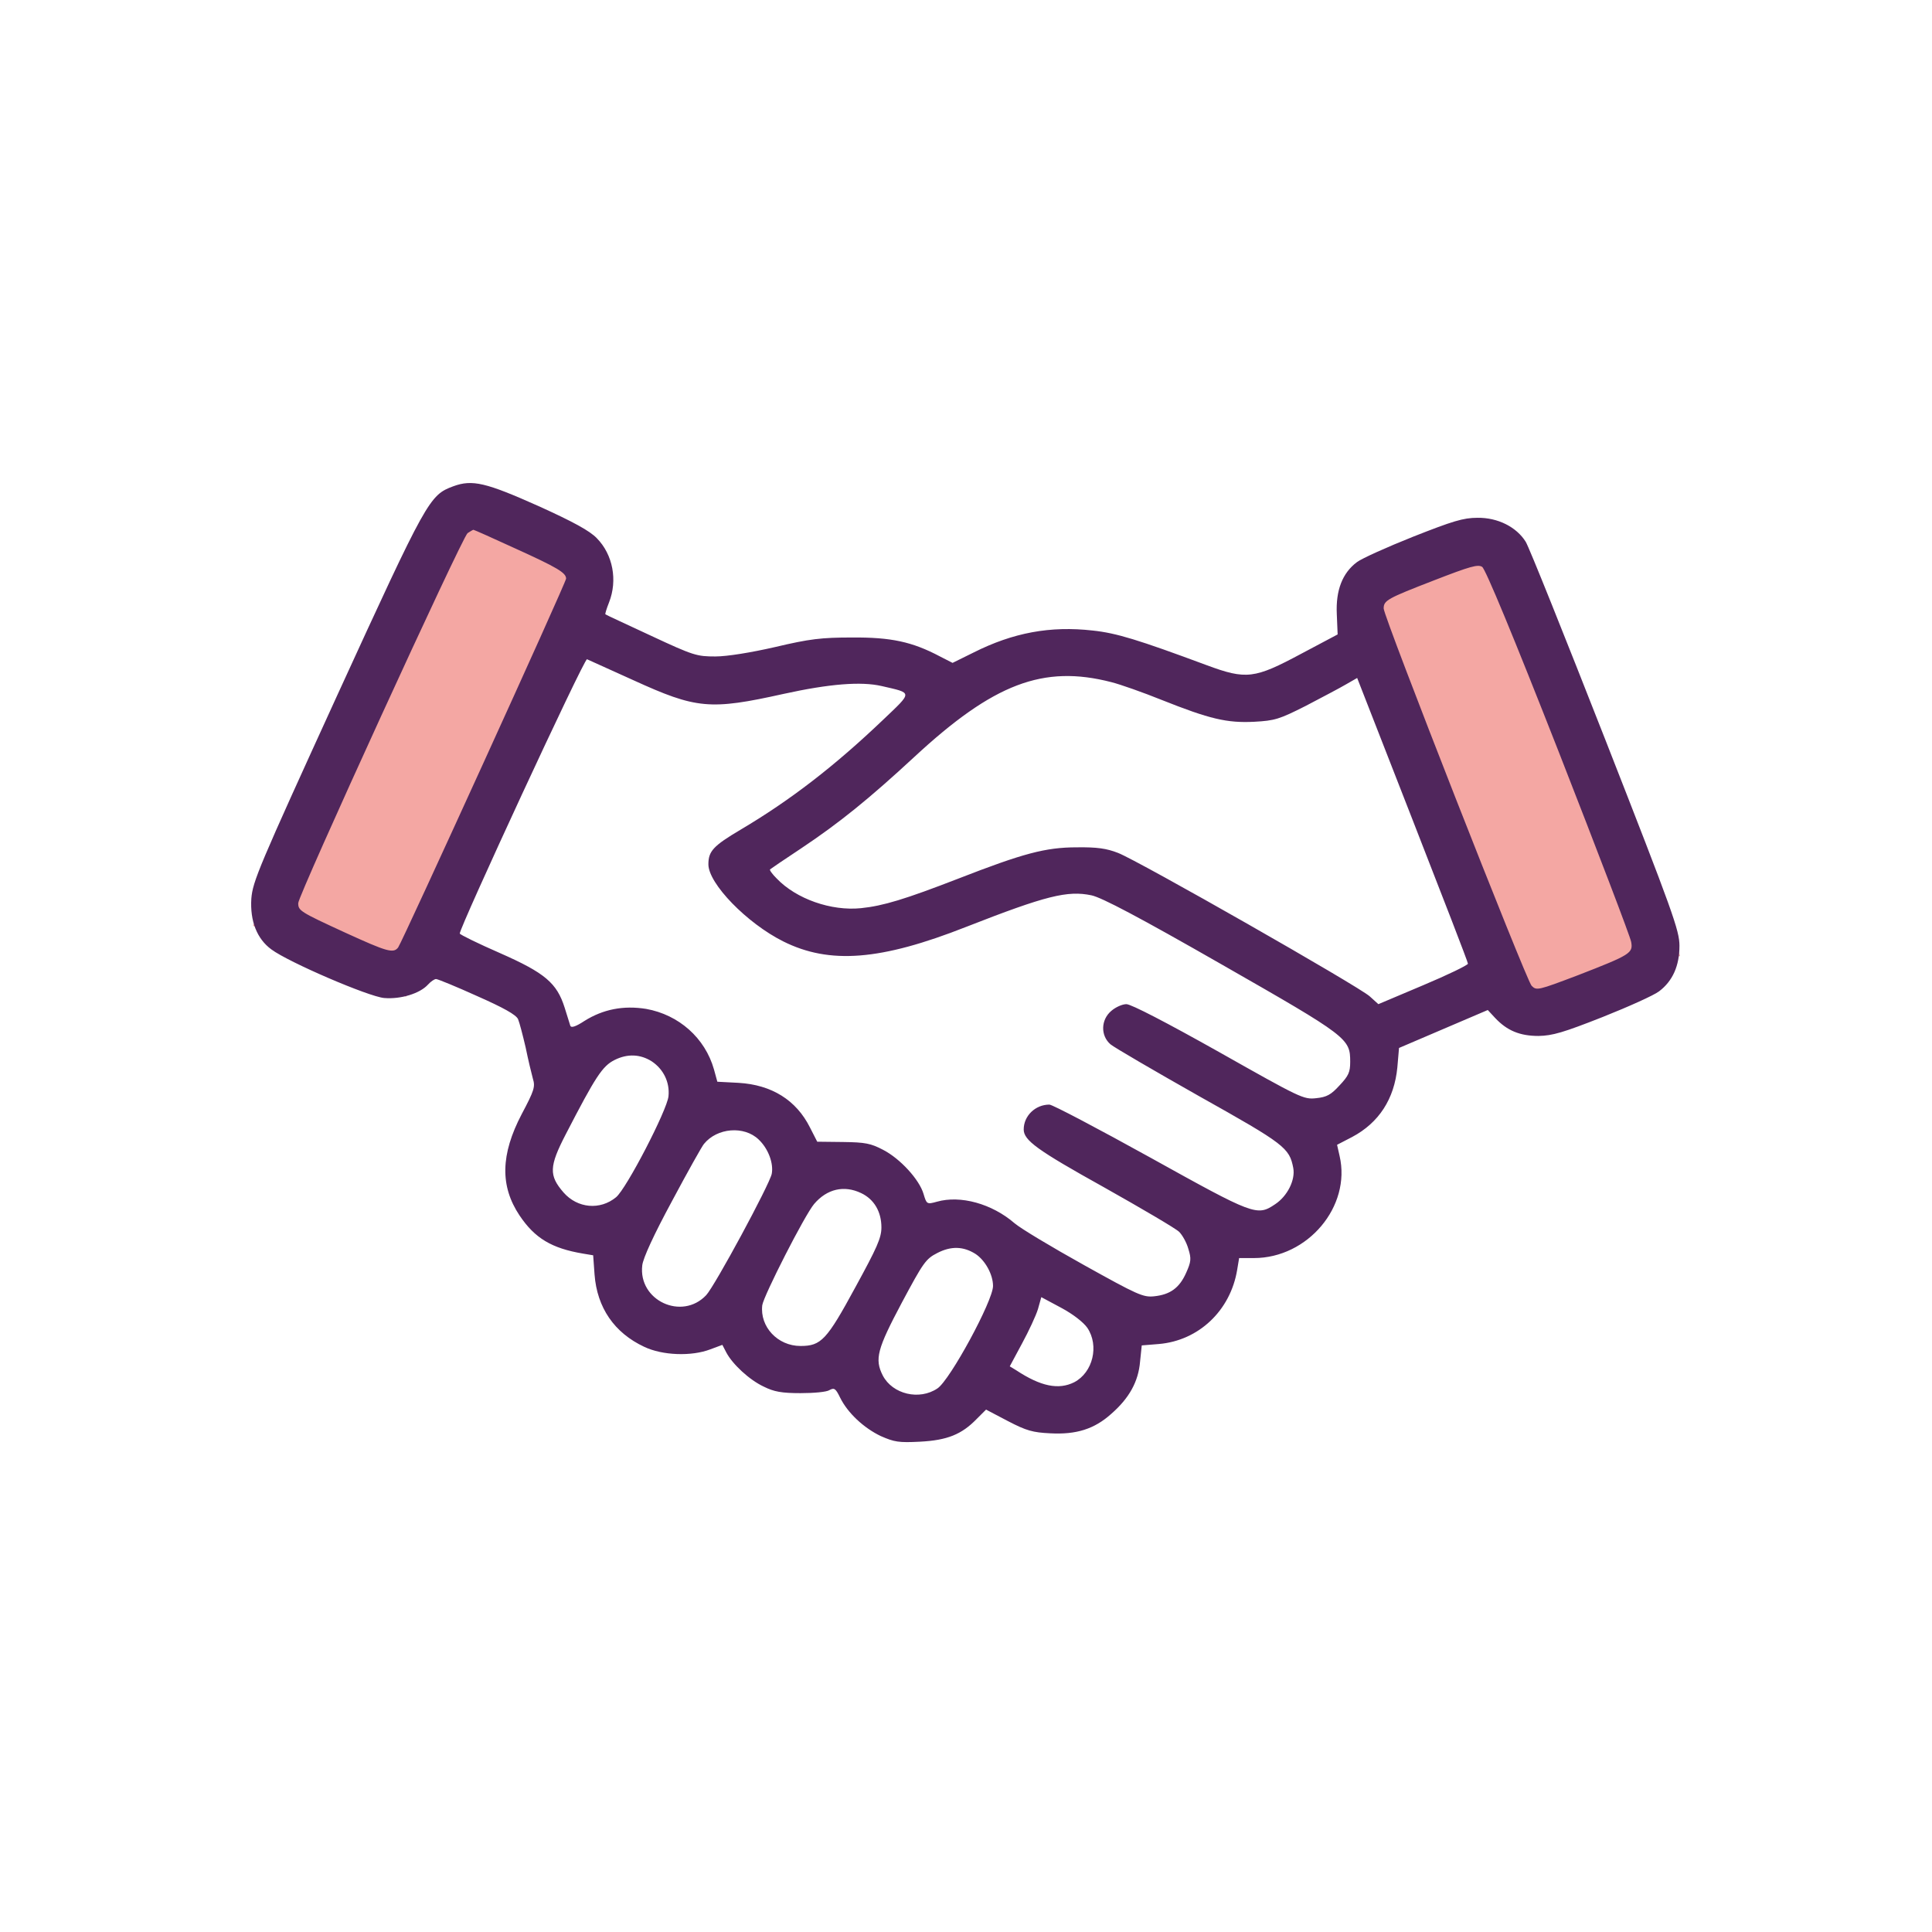 <svg width="92" height="92" viewBox="0 0 92 92" fill="none" xmlns="http://www.w3.org/2000/svg">
<path d="M21.354 24.036L28.64 27.419L19.331 47.466L12.046 44.083L21.354 24.036Z" fill="#F4A7A3"/>
<path d="M64.324 27.99L71.78 25.001L80.005 45.516L72.549 48.505L64.324 27.99Z" fill="#F4A7A3"/>
<path d="M21.588 23.155C20.446 23.58 20.353 23.74 16.048 33.134C12.314 41.306 12.035 41.97 11.968 42.794C11.902 43.857 12.234 44.708 12.925 45.212C13.749 45.824 17.549 47.458 18.293 47.524C19.077 47.591 19.994 47.312 20.379 46.887C20.512 46.74 20.685 46.621 20.765 46.621C20.844 46.621 21.721 46.98 22.718 47.431C23.98 47.989 24.578 48.322 24.671 48.534C24.738 48.694 24.897 49.305 25.03 49.876C25.15 50.461 25.309 51.125 25.375 51.364C25.495 51.75 25.442 51.923 24.844 53.052C23.834 54.979 23.808 56.48 24.738 57.876C25.468 58.965 26.266 59.443 27.767 59.696L28.246 59.776L28.312 60.692C28.432 62.274 29.255 63.469 30.677 64.134C31.541 64.546 32.923 64.599 33.826 64.254L34.398 64.041L34.584 64.4C34.876 64.958 35.687 65.715 36.378 66.034C36.856 66.273 37.228 66.34 38.118 66.34C38.743 66.34 39.367 66.287 39.5 66.194C39.726 66.074 39.792 66.114 40.005 66.552C40.364 67.283 41.135 68.001 41.945 68.386C42.583 68.665 42.795 68.705 43.805 68.652C45.108 68.585 45.798 68.306 46.516 67.562L46.955 67.124L47.991 67.668C48.881 68.133 49.187 68.213 50.011 68.253C51.246 68.32 52.11 68.054 52.921 67.323C53.771 66.579 54.209 65.795 54.289 64.838L54.369 64.067L55.179 64.001C57.08 63.842 58.594 62.407 58.913 60.467L59.006 59.908H59.711C62.275 59.908 64.348 57.45 63.79 55.045L63.67 54.514L64.388 54.142C65.663 53.464 66.394 52.334 66.54 50.833L66.62 49.903L68.733 48.999L70.846 48.096L71.191 48.468C71.763 49.079 72.374 49.331 73.264 49.331C73.928 49.318 74.433 49.172 76.32 48.428C77.556 47.936 78.765 47.392 79.004 47.206C79.655 46.714 79.974 45.983 79.974 45.04C79.974 44.309 79.669 43.458 76.453 35.247C74.513 30.304 72.812 26.052 72.653 25.799C72.214 25.095 71.324 24.643 70.354 24.657C69.676 24.657 69.171 24.816 67.284 25.56C66.049 26.052 64.84 26.596 64.614 26.769C63.923 27.287 63.604 28.111 63.657 29.241L63.697 30.211L61.969 31.128C59.737 32.323 59.352 32.377 57.452 31.672C54.196 30.463 53.16 30.144 52.03 30.025C50.024 29.799 48.257 30.118 46.357 31.074L45.36 31.566L44.762 31.26C43.433 30.556 42.423 30.344 40.577 30.357C39.115 30.357 38.557 30.423 36.922 30.809C35.766 31.074 34.624 31.26 34.066 31.26C33.189 31.26 33.029 31.221 31.009 30.277C29.84 29.732 28.857 29.281 28.83 29.254C28.804 29.241 28.883 28.988 29.003 28.683C29.415 27.633 29.189 26.41 28.418 25.627C28.086 25.281 27.316 24.856 25.641 24.098C23.143 22.982 22.492 22.823 21.588 23.155ZM24.538 26.118C26.532 27.022 26.957 27.274 26.957 27.553C26.957 27.739 19.144 44.88 18.958 45.119C18.732 45.412 18.426 45.319 16.446 44.415C14.28 43.419 14.201 43.365 14.201 43.007C14.201 42.635 22 25.587 22.266 25.387C22.386 25.308 22.519 25.228 22.545 25.228C22.572 25.228 23.475 25.627 24.538 26.118ZM74.221 35.791C76.081 40.548 77.636 44.614 77.675 44.854C77.769 45.385 77.649 45.465 75.151 46.435C73.224 47.166 73.171 47.179 72.932 46.94C72.666 46.647 65.889 29.374 65.889 28.975C65.889 28.59 66.062 28.497 68.294 27.633C70.008 26.968 70.381 26.862 70.58 26.995C70.739 27.101 72.068 30.304 74.221 35.791ZM30.159 32.39C33.162 33.758 33.8 33.825 37.321 33.041C39.5 32.563 41.002 32.443 41.985 32.669C43.473 33.014 43.473 32.921 42.051 34.277C39.739 36.482 37.64 38.103 35.261 39.512C33.959 40.283 33.733 40.535 33.733 41.16C33.733 42.077 35.567 43.963 37.294 44.827C39.5 45.93 41.932 45.744 46.011 44.136C49.811 42.648 50.834 42.395 51.977 42.635C52.469 42.741 54.236 43.671 58.182 45.93C64.202 49.371 64.295 49.451 64.295 50.567C64.295 51.059 64.215 51.232 63.79 51.683C63.378 52.135 63.179 52.242 62.674 52.295C62.076 52.361 61.943 52.295 58.036 50.089C55.552 48.694 53.864 47.817 53.638 47.817C53.439 47.817 53.12 47.963 52.921 48.136C52.416 48.561 52.402 49.318 52.881 49.73C53.053 49.876 54.967 50.992 57.106 52.202C61.185 54.487 61.398 54.66 61.584 55.617C61.691 56.188 61.305 56.959 60.721 57.344C59.857 57.929 59.711 57.862 54.781 55.125C52.283 53.743 50.117 52.6 49.971 52.6C49.306 52.6 48.748 53.132 48.748 53.783C48.748 54.301 49.386 54.766 52.562 56.533C54.382 57.557 55.99 58.5 56.15 58.659C56.309 58.819 56.508 59.178 56.588 59.47C56.734 59.935 56.721 60.081 56.482 60.613C56.163 61.33 55.724 61.649 54.954 61.729C54.435 61.782 54.17 61.662 51.618 60.241C50.09 59.39 48.602 58.5 48.31 58.248C47.234 57.317 45.732 56.906 44.616 57.224C44.138 57.357 44.124 57.344 43.978 56.852C43.779 56.175 42.875 55.178 42.051 54.753C41.467 54.447 41.201 54.394 40.138 54.381L38.916 54.367L38.57 53.69C37.919 52.388 36.75 51.657 35.168 51.564L34.159 51.511L33.999 50.926C33.574 49.425 32.325 48.322 30.77 48.043C29.694 47.87 28.724 48.056 27.834 48.614C27.409 48.893 27.196 48.959 27.156 48.84C27.129 48.76 27.01 48.375 26.89 47.989C26.518 46.807 25.947 46.328 23.808 45.385C22.771 44.933 21.907 44.508 21.894 44.455C21.854 44.229 27.82 31.34 27.953 31.393C28.02 31.42 29.016 31.872 30.159 32.39ZM52.921 32.483C53.346 32.589 54.435 32.974 55.326 33.333C57.598 34.237 58.422 34.436 59.724 34.37C60.707 34.317 60.92 34.25 62.182 33.612C62.94 33.214 63.803 32.762 64.096 32.589L64.627 32.284L67.258 39.02C68.706 42.728 69.902 45.81 69.902 45.89C69.902 45.956 68.945 46.422 67.776 46.913L65.637 47.817L65.225 47.445C64.72 46.98 54.209 40.987 53.24 40.615C52.695 40.402 52.243 40.336 51.273 40.349C49.785 40.349 48.709 40.642 45.639 41.837C43.101 42.821 42.051 43.139 41.002 43.246C39.58 43.392 37.919 42.807 36.989 41.837C36.776 41.625 36.63 41.425 36.67 41.399C36.697 41.372 37.361 40.92 38.145 40.402C39.978 39.18 41.4 38.024 43.54 36.044C47.313 32.549 49.678 31.646 52.921 32.483ZM31.036 50.541C31.594 50.913 31.9 51.537 31.833 52.202C31.767 52.866 29.827 56.613 29.335 57.012C28.578 57.636 27.502 57.543 26.837 56.786C26.133 55.975 26.146 55.55 26.943 54.009C28.365 51.258 28.684 50.767 29.269 50.474C29.88 50.169 30.491 50.195 31.036 50.541ZM36.125 54.261C36.59 54.7 36.843 55.404 36.75 55.896C36.643 56.414 34.039 61.237 33.627 61.676C32.471 62.898 30.385 61.928 30.584 60.254C30.624 59.908 31.129 58.806 32.006 57.184C32.75 55.789 33.428 54.58 33.521 54.474C34.145 53.703 35.434 53.597 36.125 54.261ZM41.002 56.812C41.626 57.105 41.972 57.703 41.972 58.447C41.972 58.952 41.759 59.417 40.736 61.29C39.367 63.815 39.102 64.094 38.118 64.094C37.029 64.094 36.178 63.177 36.298 62.154C36.364 61.702 38.318 57.862 38.769 57.331C39.381 56.613 40.191 56.427 41.002 56.812ZM46.45 59.709C46.915 60.015 47.287 60.692 47.287 61.237C47.287 61.941 45.24 65.715 44.642 66.114C43.779 66.698 42.503 66.393 42.038 65.502C41.639 64.719 41.772 64.24 42.942 62.035C43.965 60.121 44.084 59.948 44.629 59.669C45.294 59.324 45.878 59.35 46.45 59.709ZM51.778 63.23C52.349 64.081 52.044 65.356 51.153 65.821C50.409 66.194 49.559 66.021 48.39 65.25L48.084 65.064L48.669 63.974C48.987 63.39 49.333 62.646 49.426 62.34L49.586 61.769L50.529 62.274C51.1 62.579 51.592 62.965 51.778 63.23Z" fill="#50265C"/>
</svg>
